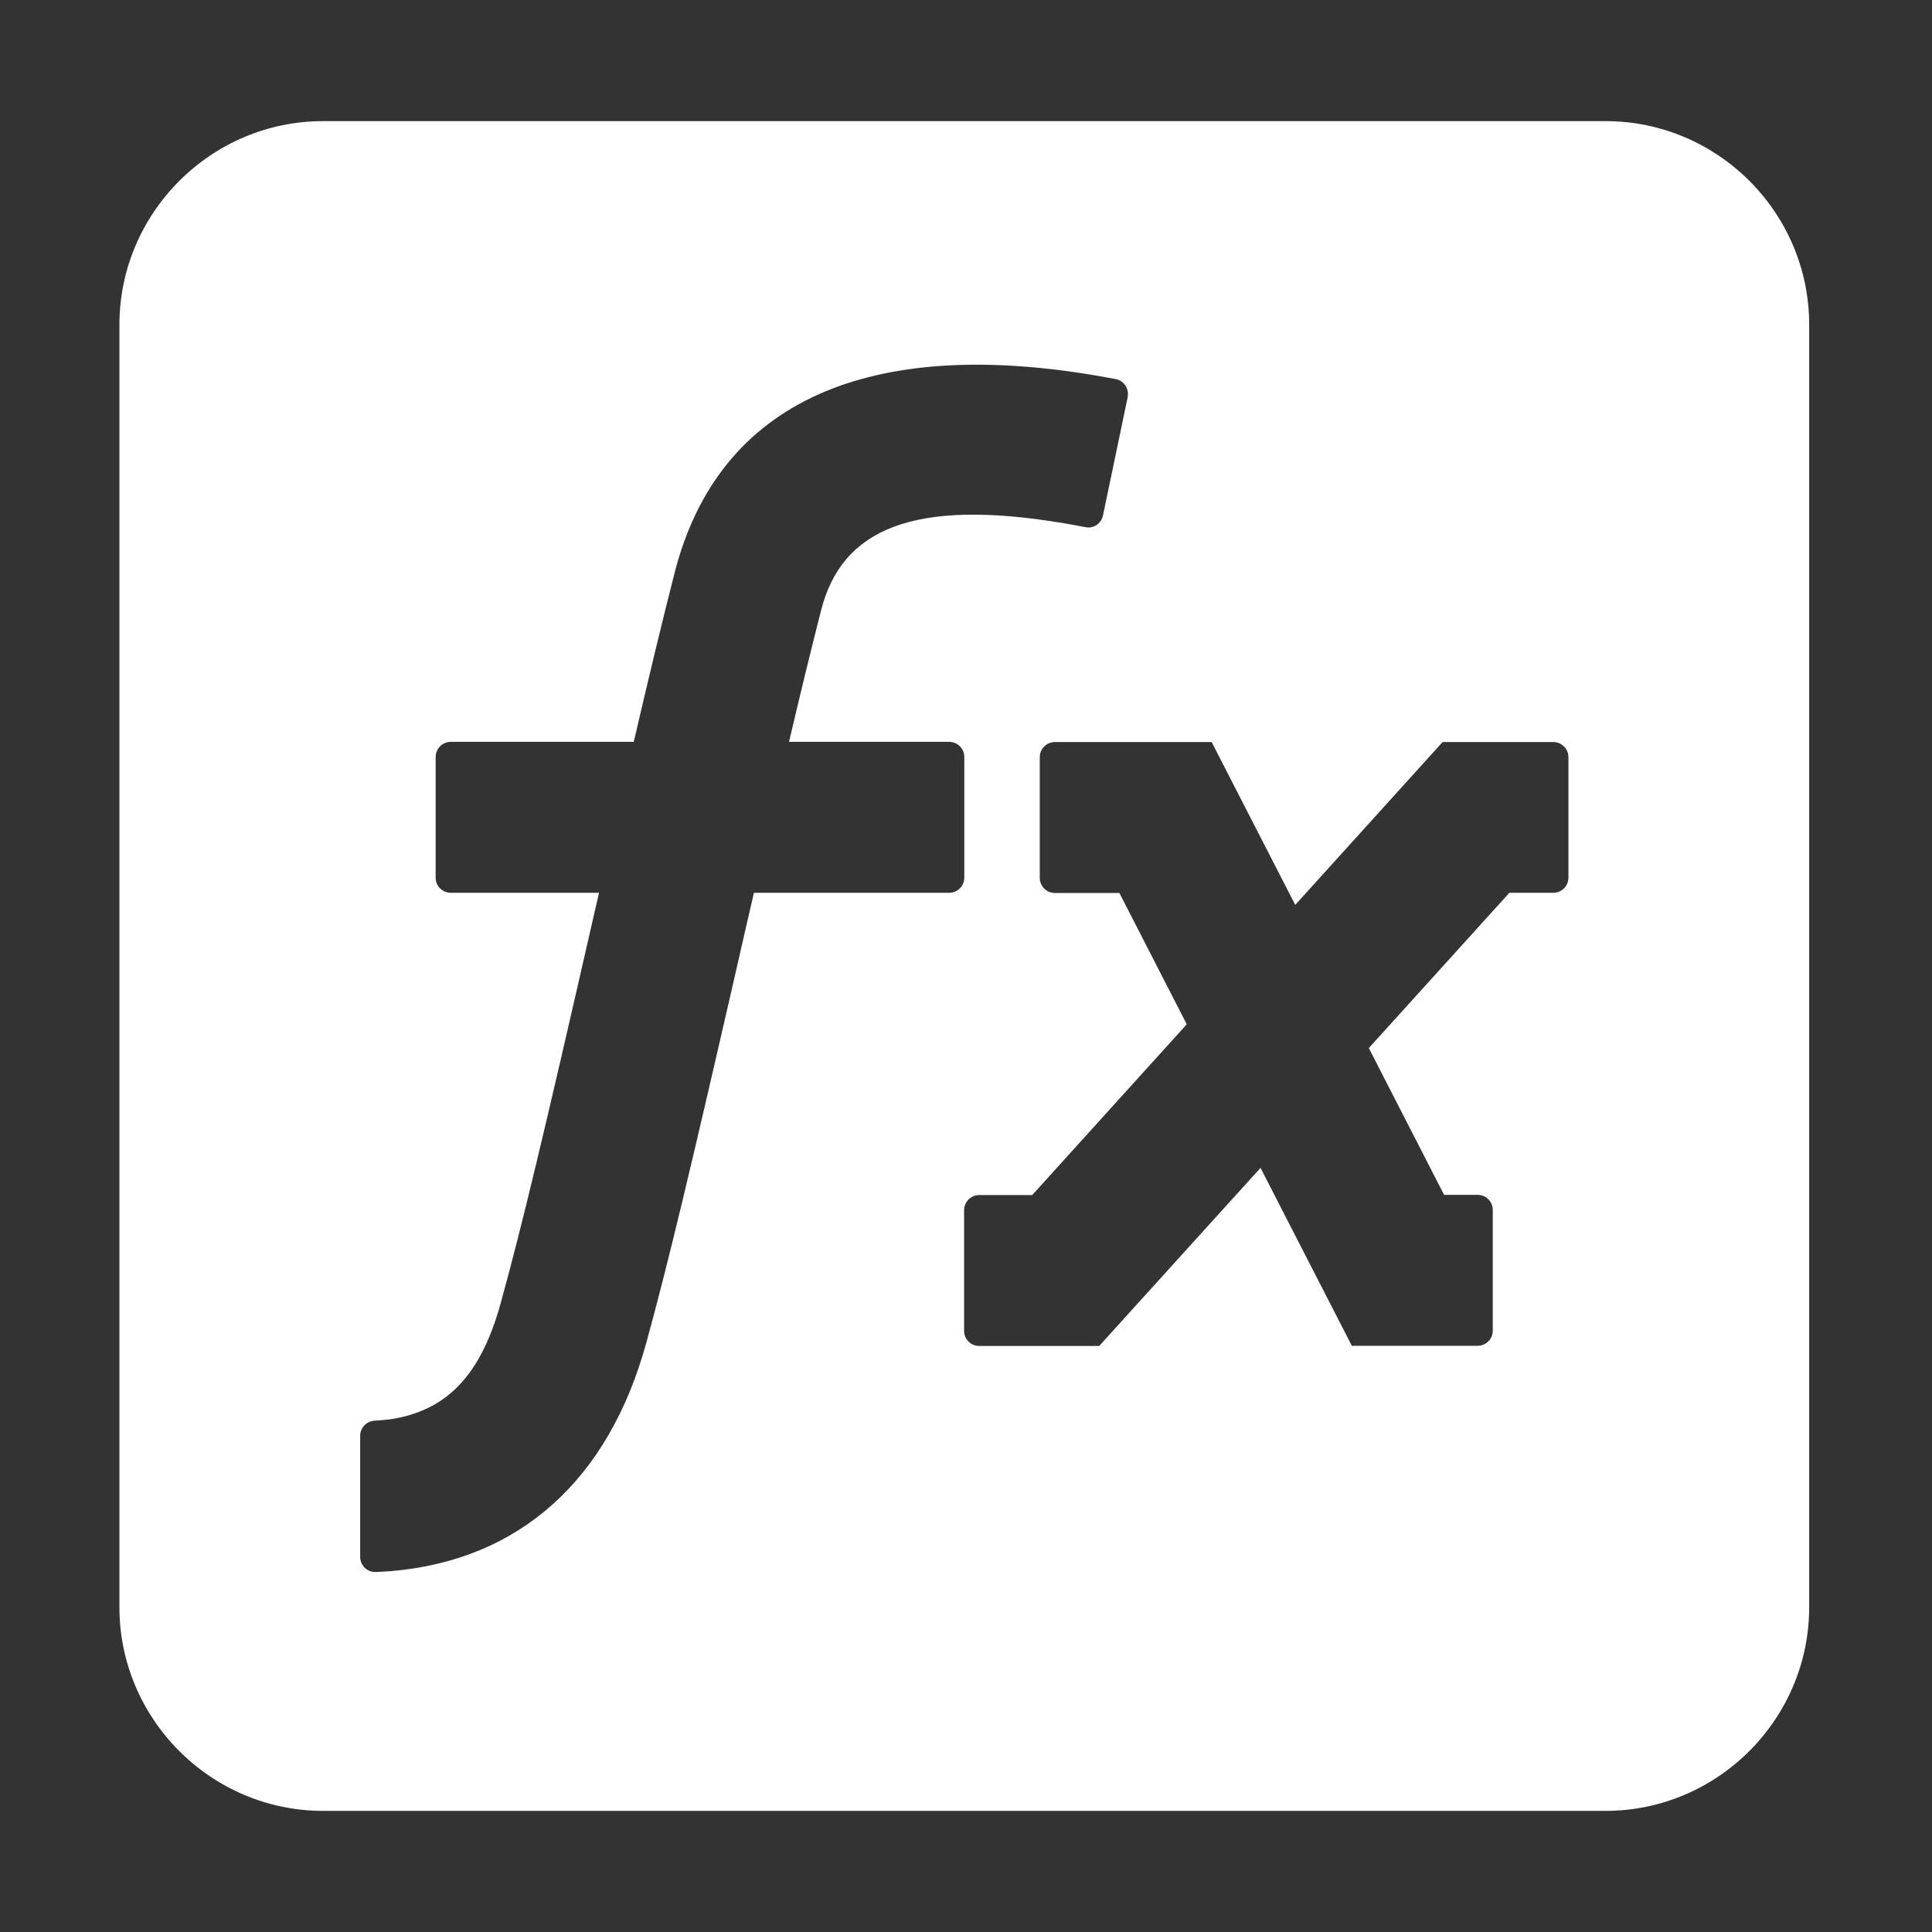 <?xml version="1.0" standalone="no"?><!DOCTYPE svg PUBLIC "-//W3C//DTD SVG 1.1//EN" "http://www.w3.org/Graphics/SVG/1.1/DTD/svg11.dtd"><svg t="1561708881758" class="icon" viewBox="0 0 1024 1024" version="1.1" xmlns="http://www.w3.org/2000/svg" p-id="14000" xmlns:xlink="http://www.w3.org/1999/xlink" width="48" height="48"><rect x="0" y="0" width="1024" height="1024" fill="#333333" stroke="none"/><defs><style type="text/css">@font-face { font-family: uc-nexus-iconfont; src: url("chrome-extension://pogijhnlcfmcppgimcaccdkmbedjkmhi/res/font_9qmmi8b8jsxxbt9.woff") format("woff"), url("chrome-extension://pogijhnlcfmcppgimcaccdkmbedjkmhi/res/font_9qmmi8b8jsxxbt9.ttf") format("truetype"); }
</style></defs><path d="M851 64.2H171.2c-59.3 0-107.9 48.6-107.9 107.9v679.8c0 59.3 48.6 107.9 107.9 107.9H851c59.3 0 107.9-48.6 107.9-107.9V172.1c0-59.4-48.5-107.9-107.9-107.9z m-339.9 401c0 4.4-3.6 8-8 8H399.6l-7.1 30.8-0.8 3.6c-25.3 110.6-37.6 162.2-49.2 204.3-20 72.5-67 114.9-134.9 120.8-2.8 0.2-5.6 0.4-8.4 0.5-4.4 0.2-8.1-3.3-8.3-7.7V761c0-4.2 3.3-7.7 7.5-8 4.8-0.3 8.6-0.7 11.2-1.2 28.4-5.3 45.6-24.1 55.8-61.2 11.2-40.5 23.4-91.7 48.3-200.9l0.8-3.5 3-13h-78.6c-4.4 0-8-3.6-8-8v-64c0-4.4 3.6-8 8-8h97c9.3-39.9 15.1-63.8 21.6-89.4 23.4-92 104.1-125.4 224.9-104.5 2.3 0.4 5.2 0.9 8.9 1.6 4.3 0.8 7.2 5 6.4 9.4v0.2l-13.1 62.7c-0.9 4.3-5 7.1-9.3 6.2-3.7-0.7-7.3-1.4-11-2-80.4-13.6-118.2 3.1-129.1 46.1-5.3 20.8-10.2 40.7-17 69.7h84.9c4.4 0 8 3.6 8 8v64z m320.2 0c0 4.4-3.6 8-8 8H800l-74.5 82.3 39.9 77.8h17.8c4.4 0 8 3.6 8 8v64c0 4.4-3.6 8-8 8h-66.7L668.1 619l-85.5 94.4H519c-4.4 0-8-3.6-8-8v-64c0-4.4 3.6-8 8-8h28.1l81.9-90.5-35.7-69.6h-34.2c-4.4 0-8-3.6-8-8v-64c0-4.4 3.6-8 8-8h83.1l44.3 86.3 78.1-86.3h58.7c4.4 0 8 3.6 8 8v63.9z" p-id="14001" fill="#ffffff"></path></svg>